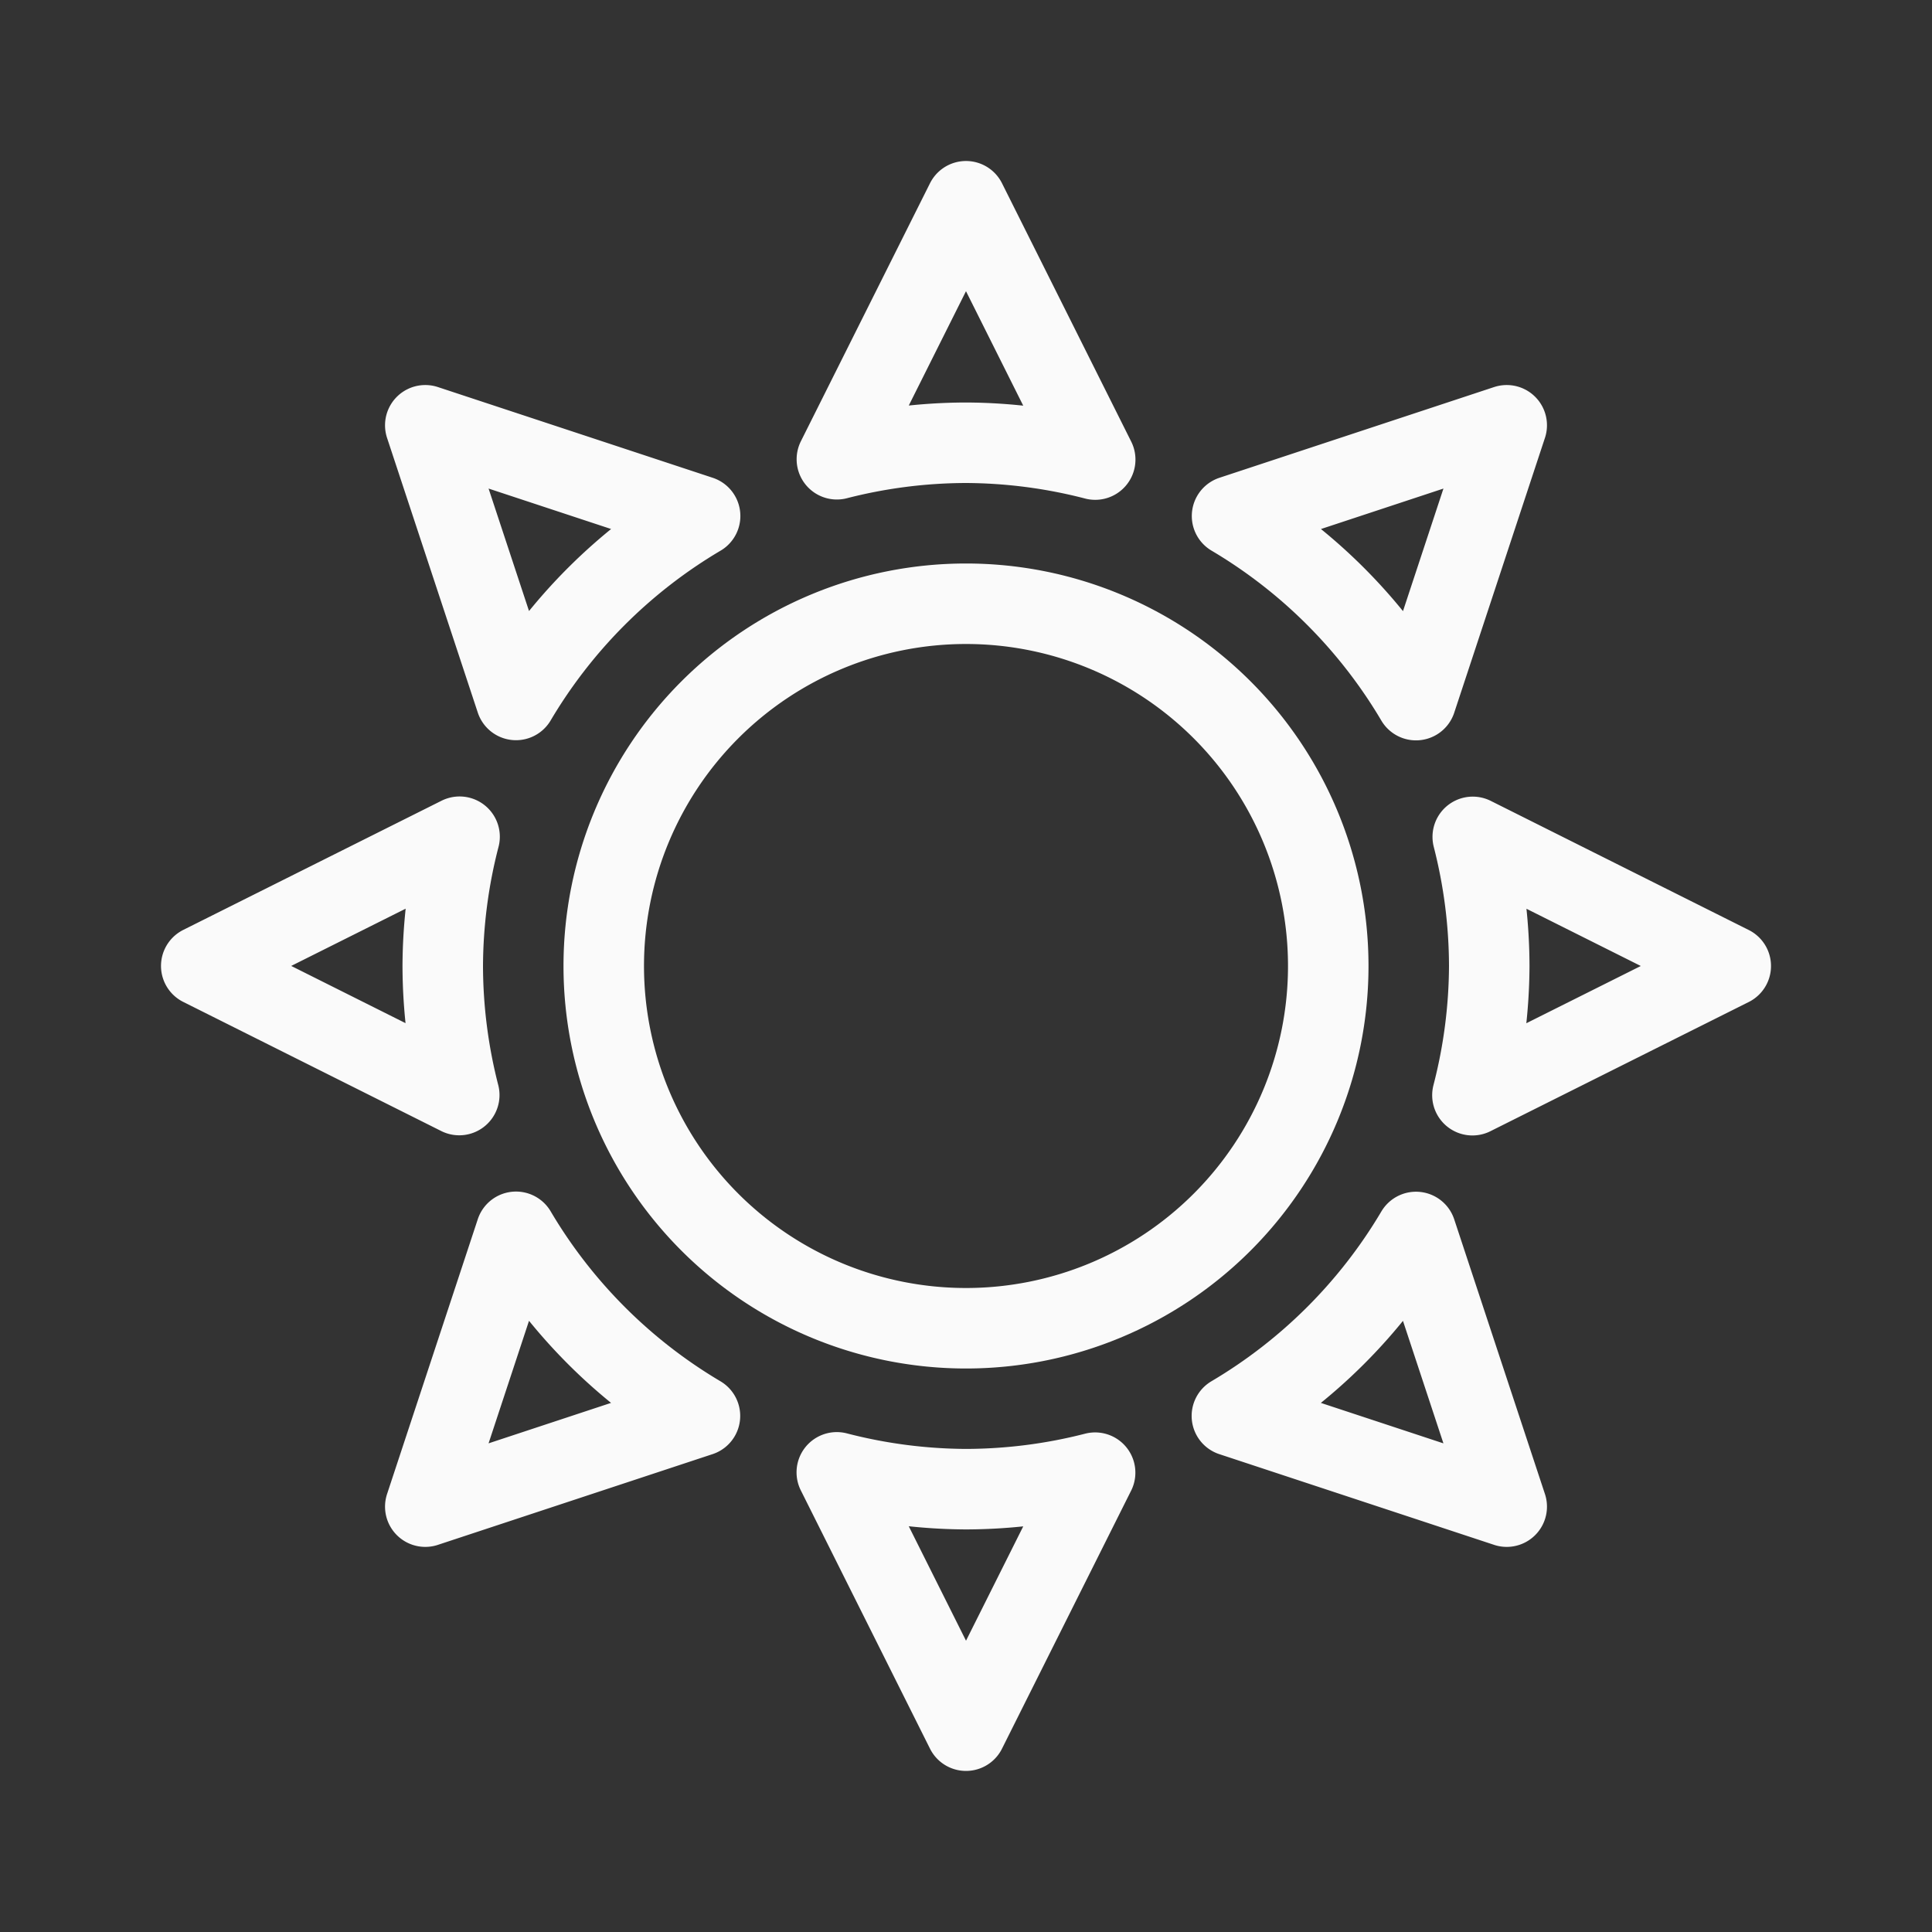 <svg viewBox="0 0 24 24" xmlns="http://www.w3.org/2000/svg"><rect x="0" y="0" width="24" height="24" fill="#333333" stroke="none"/><g fill="none" stroke="#fafafa" stroke-linecap="round" stroke-linejoin="round"><path d="m12 2.5-1.604 3.205a6.5 6.5 0 0 1 1.604-.205 6.5 6.5 0 0 1 1.605.209zm-6.717 2.783 1.127 3.412a6.5 6.5 0 0 1 2.287-2.285zm13.434 0-3.412 1.127a6.5 6.5 0 0 1 2.285 2.287zm-13.008 5.111-3.209 1.605 3.205 1.604a6.5 6.5 0 0 1 -.205-1.604 6.5 6.5 0 0 1 .209-1.605zm12.586.002a6.5 6.5 0 0 1 .205 1.604 6.5 6.5 0 0 1 -.209 1.605l3.209-1.605zm-11.885 4.906-1.127 3.414 3.412-1.127a6.5 6.5 0 0 1 -2.285-2.287zm11.18.002a6.5 6.5 0 0 1 -2.287 2.285l3.414 1.127zm-7.195 2.986 1.605 3.209 1.604-3.205a6.5 6.5 0 0 1 -1.604.205 6.5 6.5 0 0 1 -1.605-.209z"/><path d="m16.5 12a4.5 4.5 0 0 1 -4.5 4.5 4.5 4.5 0 0 1 -4.5-4.5 4.5 4.5 0 0 1 4.5-4.5 4.5 4.5 0 0 1 4.5 4.5z"/></g></svg>